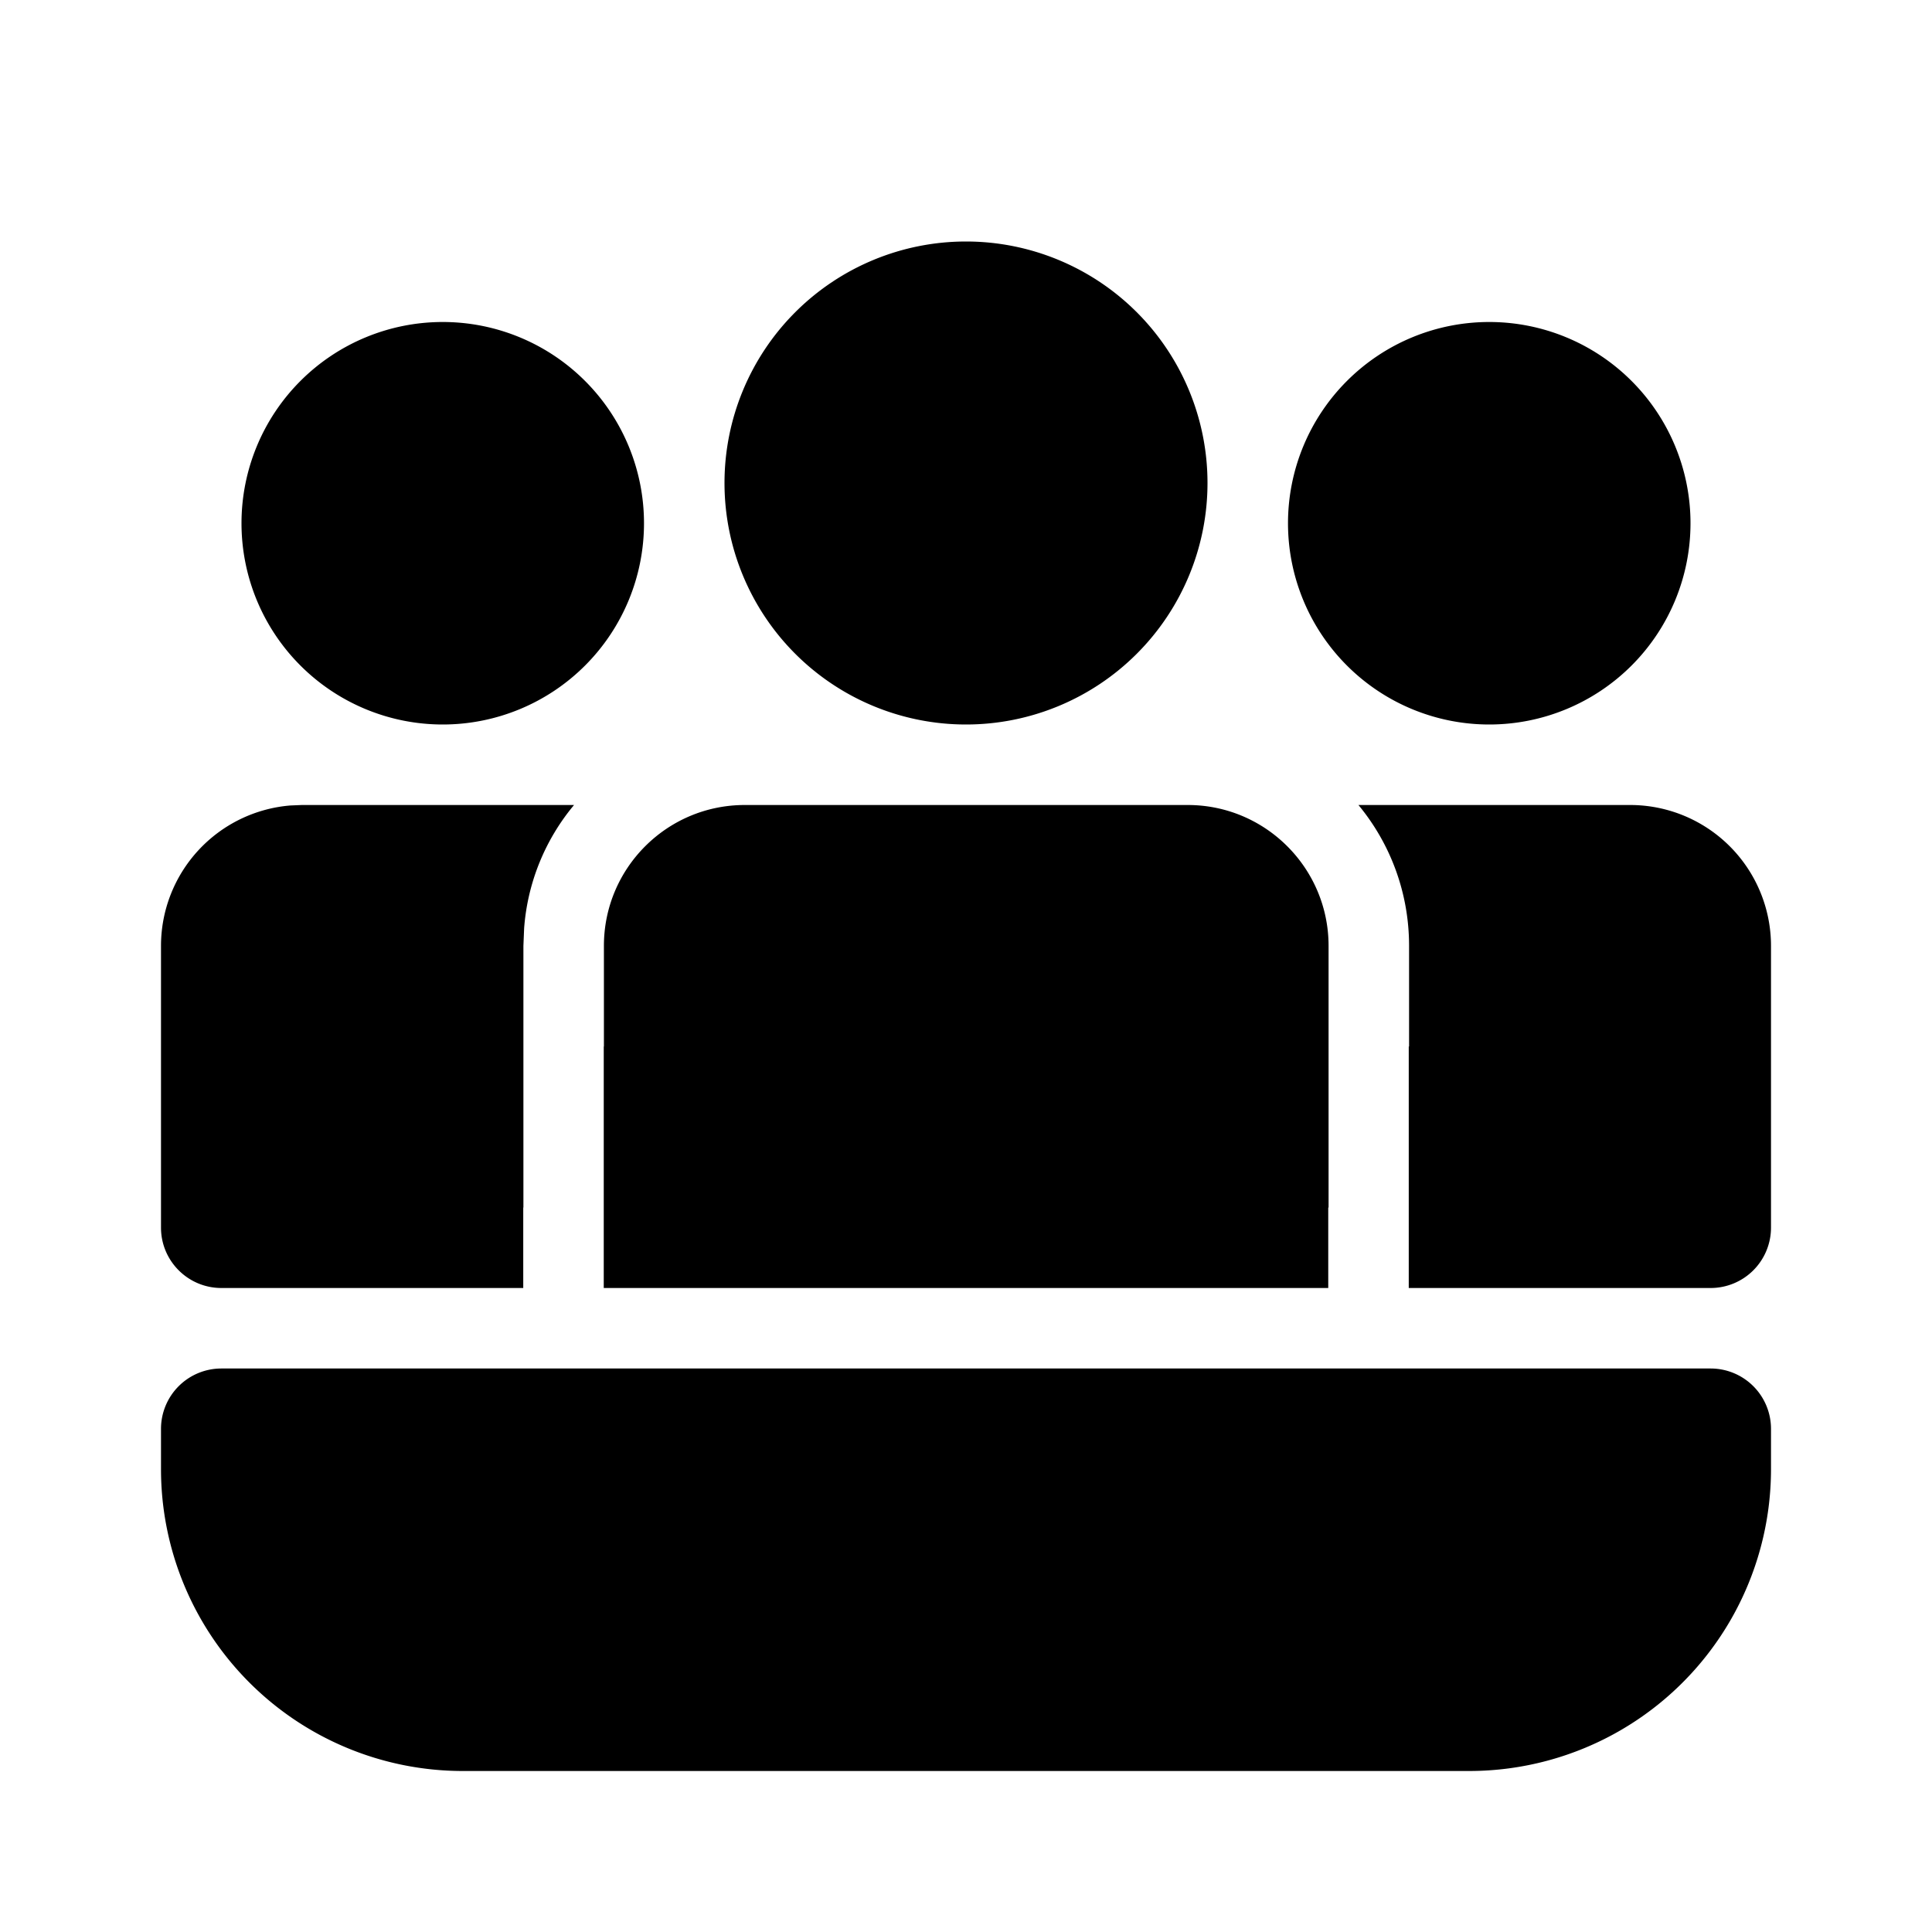<svg xmlns="http://www.w3.org/2000/svg" width="1em" height="1em" viewBox="0 0 24 24"><path fill="currentColor" d="M14.754 10c.966 0 1.75.784 1.75 1.75V15H16.5v1h-9v-3h.002v-1.25c0-.966.783-1.75 1.75-1.75zM22 11.75A1.75 1.75 0 0 0 20.25 10h-3.375c.393.475.629 1.085.629 1.75V13H17.5v3h3.75a.75.75 0 0 0 .75-.75zM6.5 15h.002v-3.25l.009-.22a2.7 2.7 0 0 1 .62-1.53H3.75l-.144.006A1.75 1.75 0 0 0 2 11.75v3.5c0 .414.336.75.75.75H6.5zM12 3a3 3 0 1 1 0 6a3 3 0 0 1 0-6m6.5 1a2.5 2.5 0 1 1 0 5a2.5 2.5 0 0 1 0-5m-13 0a2.5 2.5 0 1 1 0 5a2.5 2.5 0 0 1 0-5M2 17.75a.75.75 0 0 1 .75-.75h18.5a.75.75 0 0 1 .75.75v.5A3.75 3.75 0 0 1 18.25 22H5.75A3.75 3.75 0 0 1 2 18.25z"/></svg>